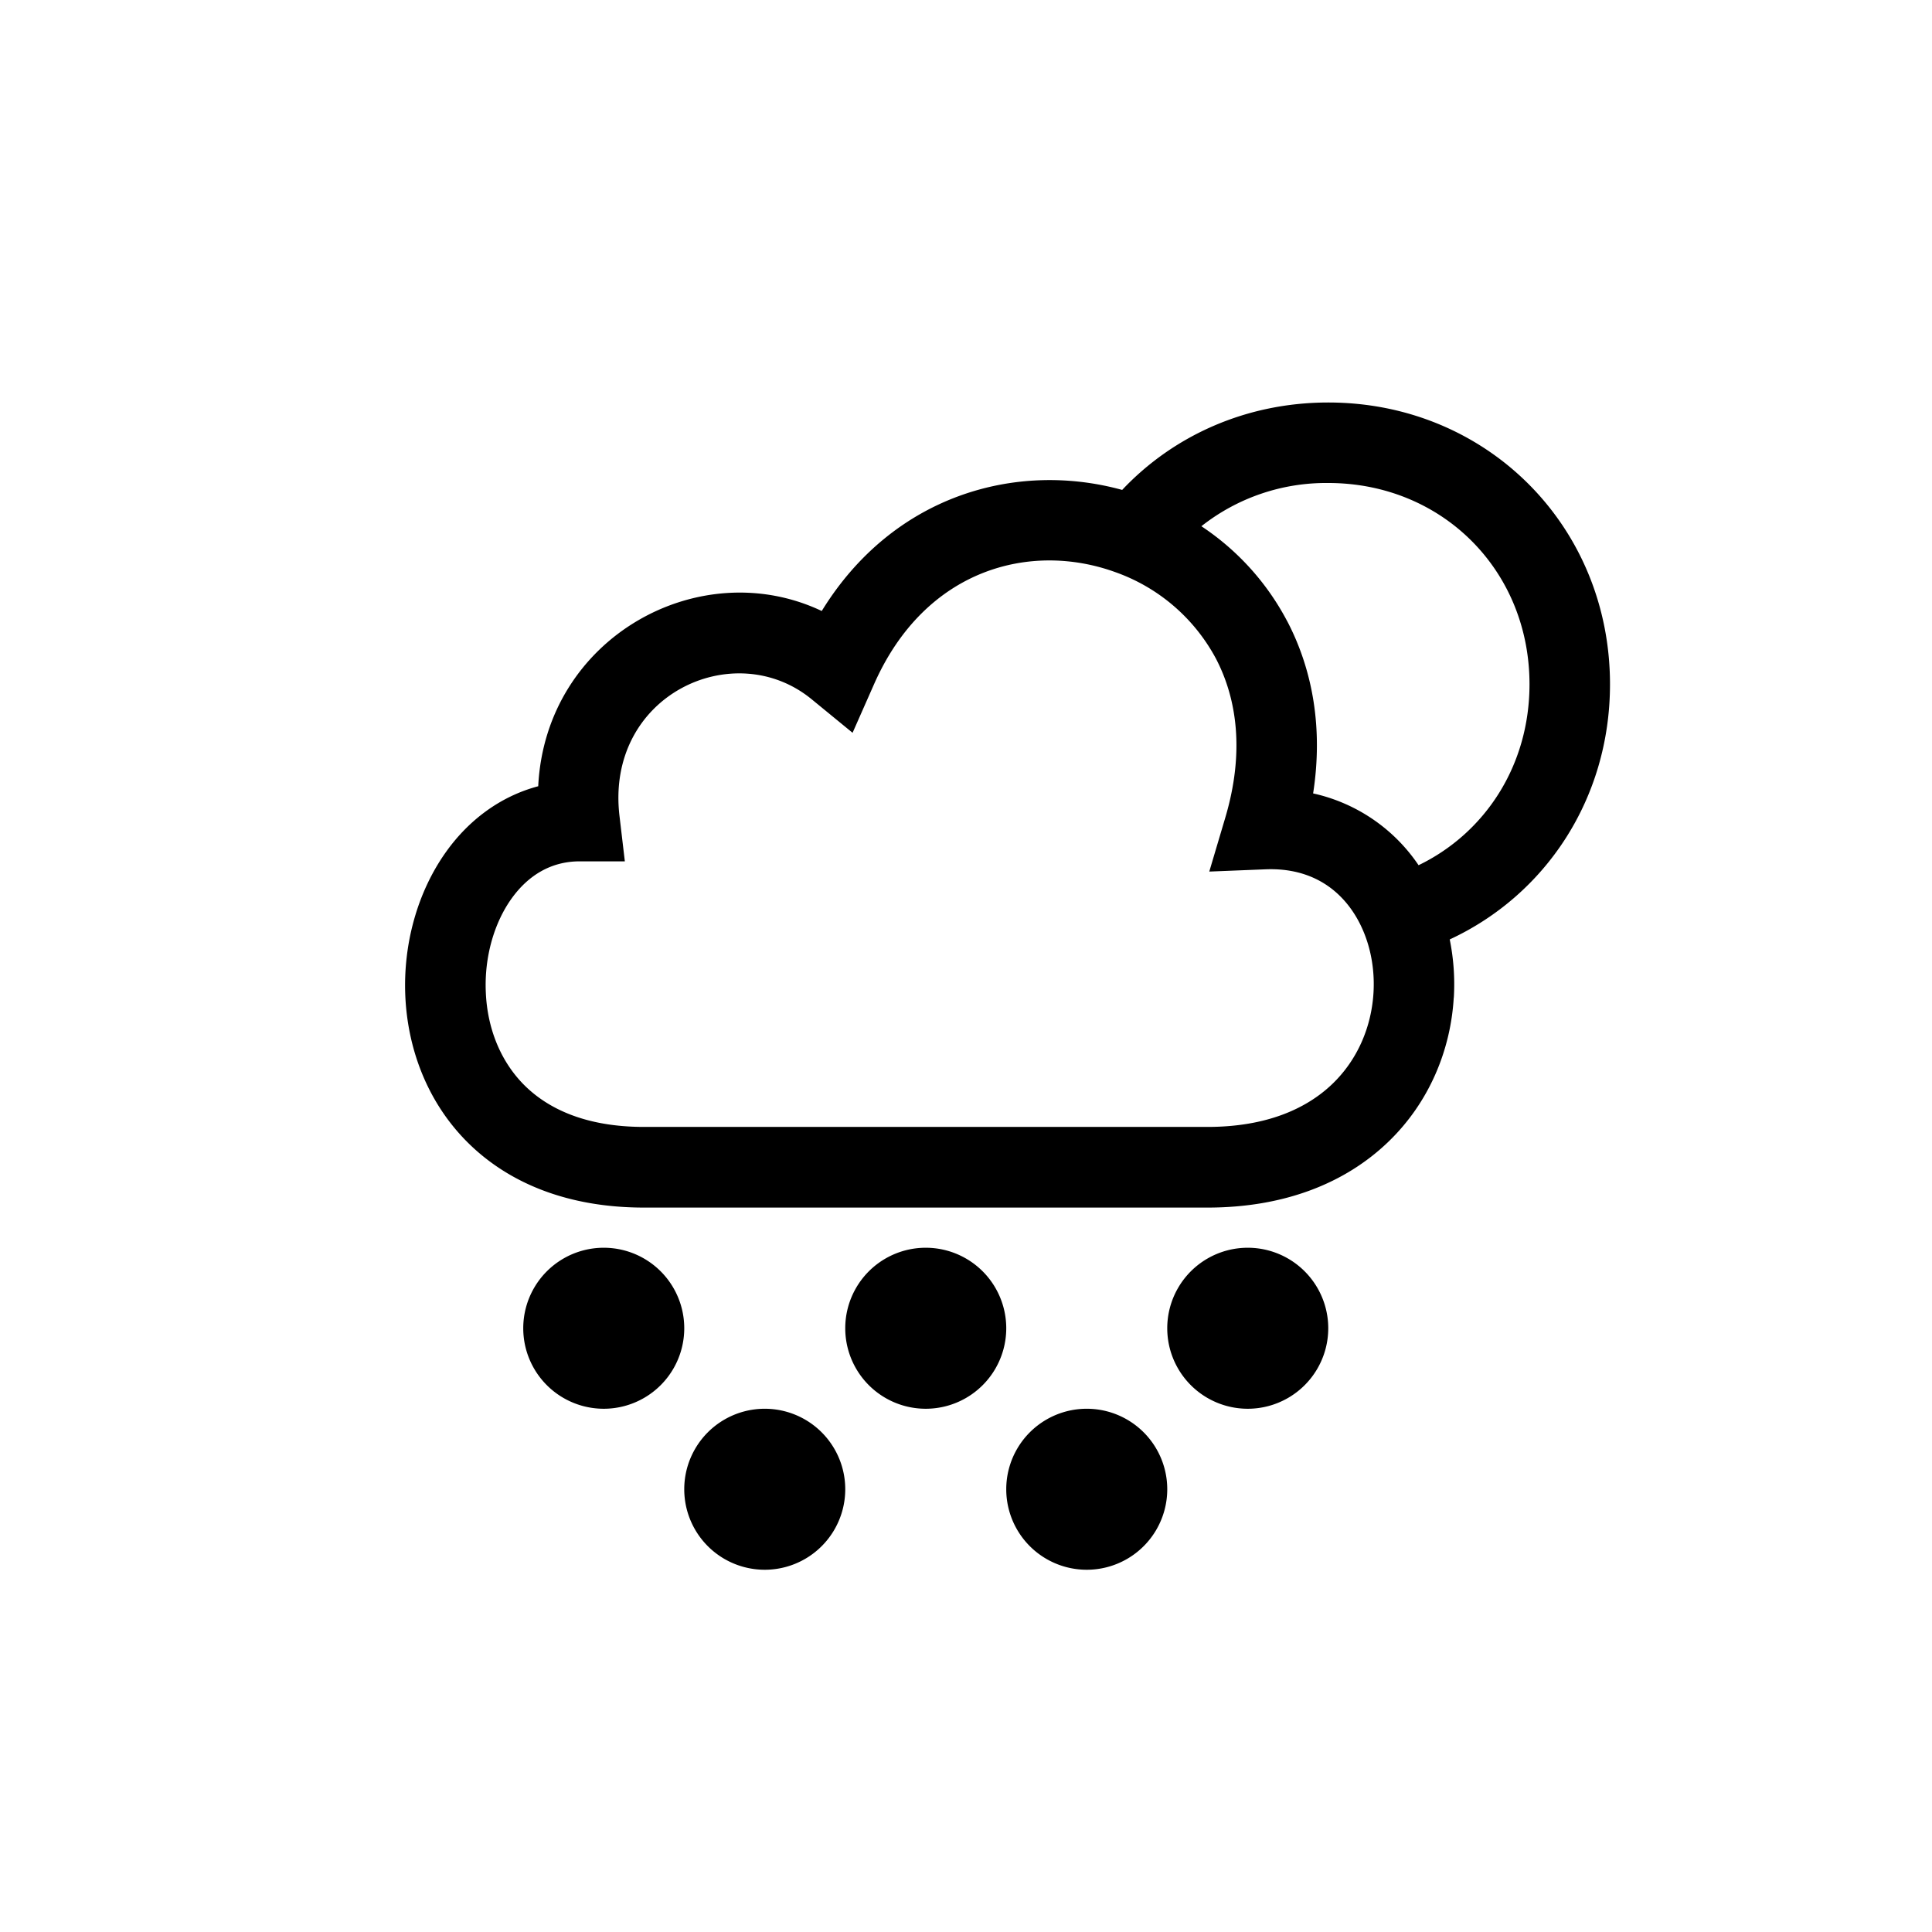<svg xmlns="http://www.w3.org/2000/svg" width="24" height="24" fill="none" viewBox="0 0 24 24"><path fill="#000" fill-rule="evenodd" d="M15.99 7.717a3.2 3.2 0 0 0-1.066-1.18A2.5 2.5 0 0 1 16.5 6C17.915 6 19 7.085 19 8.5c0 1.011-.553 1.849-1.378 2.248a2.135 2.135 0 0 0-1.31-.892c.125-.804-.004-1.532-.322-2.14m2.07 4.676a2.8 2.8 0 0 0-.051-.722C19.201 11.117 20 9.92 20 8.5 20 6.533 18.467 5 16.5 5c-1.016 0-1.923.41-2.56 1.086-1.311-.361-2.844.06-3.732 1.504-1.516-.719-3.43.326-3.522 2.177-.481.128-.87.43-1.144.814-.36.504-.535 1.154-.507 1.791.028.64.262 1.303.764 1.809.508.511 1.247.82 2.201.82h7c.96 0 1.713-.307 2.239-.81.52-.497.783-1.155.82-1.799m-4.205-5.285c-1.049-.38-2.362-.046-2.997 1.394l-.266.602-.509-.417c-.967-.792-2.566-.048-2.386 1.454l.066.56H7.2c-.348 0-.634.168-.845.462-.217.303-.34.728-.32 1.166.018.434.175.846.473 1.147.293.295.763.524 1.492.524h7c.738 0 1.233-.23 1.548-.531.32-.306.489-.717.514-1.136.025-.422-.099-.823-.327-1.103-.218-.268-.549-.449-1.015-.43l-.698.028.199-.67c.241-.812.145-1.476-.117-1.977a2.28 2.28 0 0 0-1.25-1.073M15.5 15.5a1 1 0 1 0 0 2 1 1 0 0 0 0-2m-5 1a1 1 0 1 1 2 0 1 1 0 0 1-2 0m-3-1a1 1 0 1 0 0 2 1 1 0 0 0 0-2m5 3a1 1 0 1 1 2 0 1 1 0 0 1-2 0m-3-1a1 1 0 1 0 0 2 1 1 0 0 0 0-2" clip-rule="evenodd"/></svg>